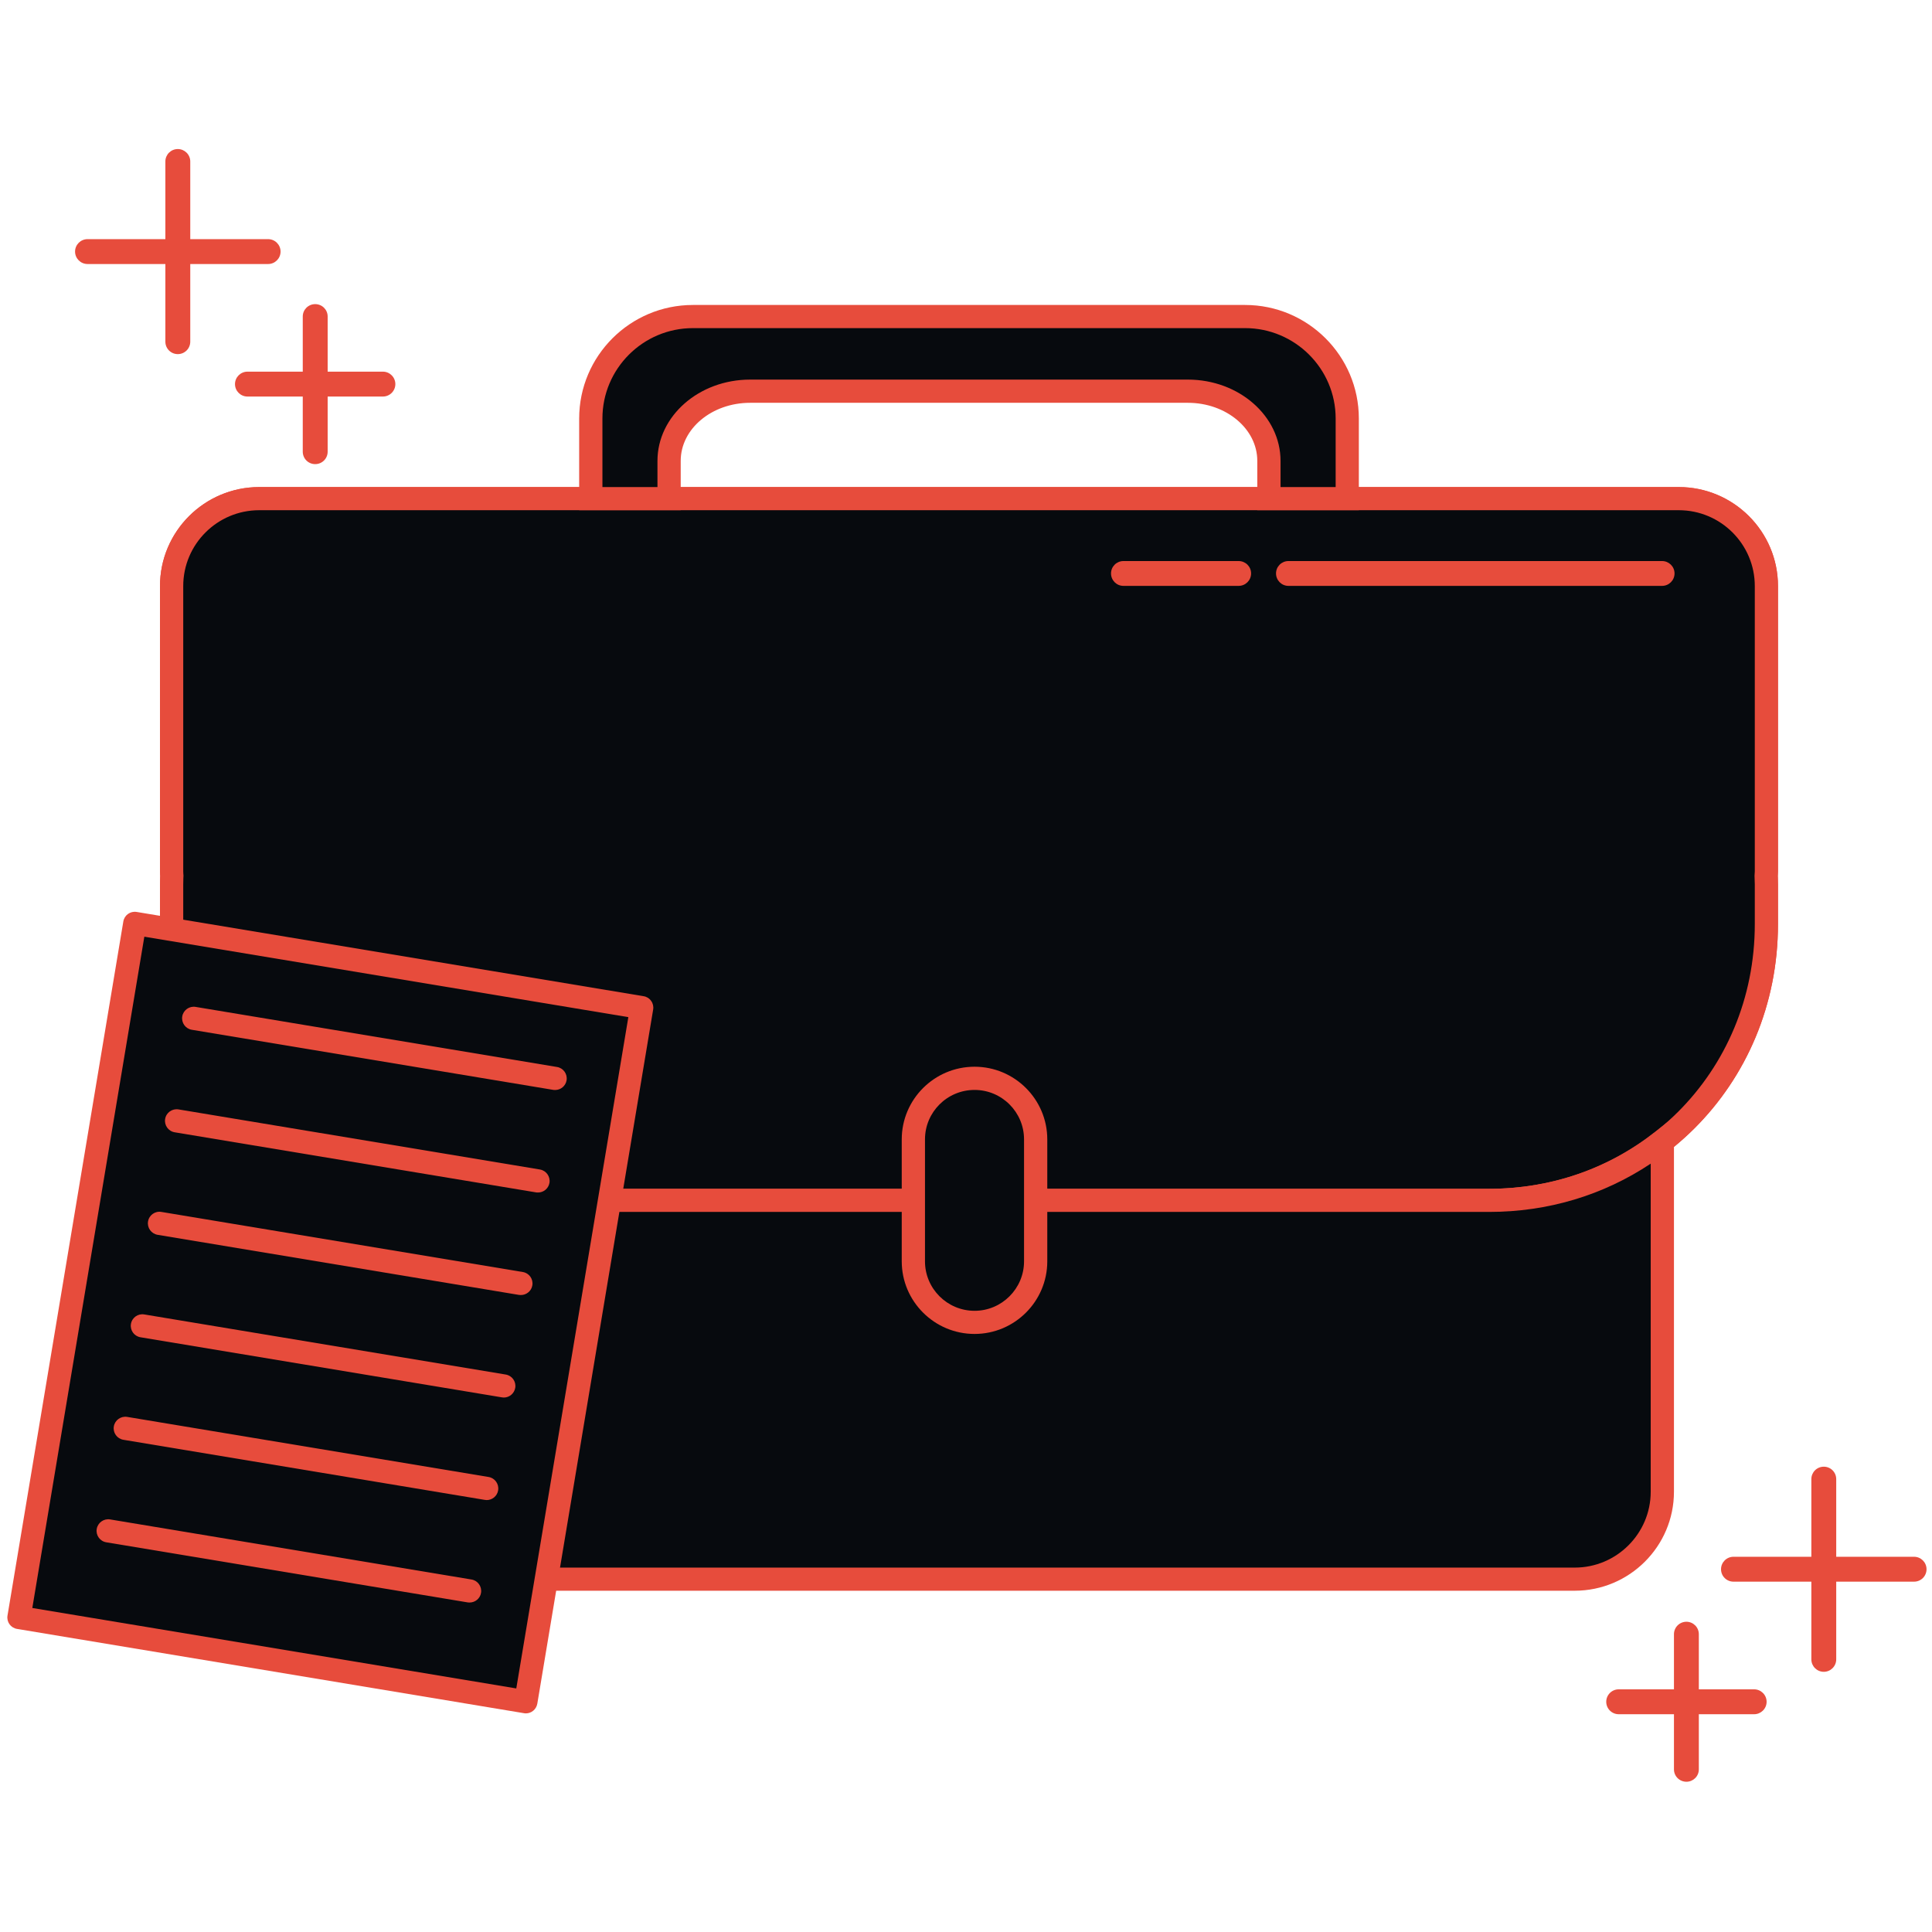 <svg xmlns="http://www.w3.org/2000/svg" xmlns:xlink="http://www.w3.org/1999/xlink" width="500" zoomAndPan="magnify" viewBox="0 0 375 375" height="500" preserveAspectRatio="xMidYMid meet" version="1.0"><defs><clipPath id="id1"><path d="M 32 28.691 L 37 28.691 L 37 69 L 32 69 Z M 32 28.691 " clip-rule="nonzero"/></clipPath><clipPath id="id2"><path d="M 324 314 L 330 314 L 330 345.941 L 324 345.941 Z M 324 314 " clip-rule="nonzero"/></clipPath><clipPath id="id3"><path d="M 1.266 176 L 127 176 L 127 333 L 1.266 333 Z M 1.266 176 " clip-rule="nonzero"/></clipPath></defs><path fill="rgb(2.75%, 3.92%, 5.489%)" d="M 342.848 113.754 C 342.848 104.383 335.242 96.793 325.852 96.793 L 50.312 96.793 C 40.922 96.793 33.309 104.383 33.309 113.754 L 33.309 169.152 C 33.309 169.441 33.34 169.719 33.355 170 C 33.332 170.555 33.309 171.098 33.309 171.668 L 33.309 179.371 C 33.309 209.668 57.41 232.984 87.145 232.984 L 289.02 232.984 C 318.754 232.984 342.848 209.668 342.848 179.371 L 342.848 171.668 C 342.848 171.098 342.824 170.555 342.809 170 C 342.824 169.719 342.848 169.441 342.848 169.152 L 342.848 113.754 " fill-opacity="1" fill-rule="nonzero"/><path fill="rgb(90.59%, 29.799%, 23.529%)" d="M 50.312 99.031 C 42.176 99.031 35.566 105.633 35.566 113.754 L 35.566 169.152 C 35.566 169.301 35.578 169.441 35.586 169.594 L 35.613 169.973 L 35.59 170.453 C 35.582 170.859 35.566 171.25 35.566 171.668 L 35.566 179.371 C 35.566 208.176 58.223 230.746 87.145 230.746 L 289.02 230.746 C 317.941 230.746 340.605 208.176 340.605 179.371 L 340.605 171.668 C 340.605 171.227 340.578 170.809 340.566 170.379 L 340.555 169.984 L 340.578 169.57 C 340.594 169.43 340.605 169.289 340.605 169.152 L 340.605 113.754 C 340.605 105.633 333.988 99.031 325.852 99.031 Z M 289.02 235.234 L 87.145 235.234 C 55.688 235.234 31.055 210.695 31.055 179.371 L 31.055 171.668 C 31.055 171.199 31.07 170.758 31.086 170.301 L 31.098 170.035 L 31.086 169.883 C 31.07 169.645 31.055 169.402 31.055 169.152 L 31.055 113.754 C 31.055 103.156 39.691 94.539 50.312 94.539 L 325.852 94.539 C 336.473 94.539 345.105 103.156 345.105 113.754 L 345.105 169.152 C 345.105 169.391 345.09 169.617 345.078 169.848 L 345.066 170.023 L 345.078 170.227 C 345.09 170.707 345.105 171.176 345.105 171.668 L 345.105 179.371 C 345.105 210.695 320.477 235.234 289.02 235.234 " fill-opacity="1" fill-rule="nonzero"/><path fill="rgb(2.75%, 3.92%, 5.489%)" d="M 342.848 113.754 C 342.848 104.383 335.242 96.793 325.852 96.793 L 50.312 96.793 C 40.922 96.793 33.309 104.383 33.309 113.754 L 33.309 169.152 C 33.309 169.441 33.34 169.719 33.355 170 C 33.332 170.555 33.309 171.098 33.309 171.668 L 33.309 179.371 C 33.309 209.668 57.41 232.984 87.145 232.984 L 289.02 232.984 C 318.754 232.984 342.848 209.668 342.848 179.371 L 342.848 171.668 C 342.848 171.098 342.824 170.555 342.809 170 C 342.824 169.719 342.848 169.441 342.848 169.152 L 342.848 113.754 " fill-opacity="1" fill-rule="nonzero"/><path fill="rgb(90.59%, 29.799%, 23.529%)" d="M 50.312 99.031 C 42.176 99.031 35.566 105.633 35.566 113.754 L 35.566 169.152 C 35.566 169.301 35.578 169.441 35.586 169.594 L 35.613 169.973 L 35.59 170.453 C 35.582 170.859 35.566 171.25 35.566 171.668 L 35.566 179.371 C 35.566 208.176 58.223 230.746 87.145 230.746 L 289.02 230.746 C 317.941 230.746 340.605 208.176 340.605 179.371 L 340.605 171.668 C 340.605 171.227 340.578 170.809 340.566 170.379 L 340.555 169.984 L 340.578 169.57 C 340.594 169.43 340.605 169.289 340.605 169.152 L 340.605 113.754 C 340.605 105.633 333.988 99.031 325.852 99.031 Z M 289.02 235.234 L 87.145 235.234 C 55.688 235.234 31.055 210.695 31.055 179.371 L 31.055 171.668 C 31.055 171.199 31.07 170.758 31.086 170.301 L 31.098 170.035 L 31.086 169.883 C 31.07 169.645 31.055 169.402 31.055 169.152 L 31.055 113.754 C 31.055 103.156 39.691 94.539 50.312 94.539 L 325.852 94.539 C 336.473 94.539 345.105 103.156 345.105 113.754 L 345.105 169.152 C 345.105 169.391 345.09 169.617 345.078 169.848 L 345.066 170.023 L 345.078 170.227 C 345.09 170.707 345.105 171.176 345.105 171.668 L 345.105 179.371 C 345.105 210.695 320.477 235.234 289.02 235.234 " fill-opacity="1" fill-rule="nonzero"/><path fill="rgb(2.75%, 3.92%, 5.489%)" d="M 129.871 96.793 L 129.871 89.453 C 129.871 81.992 136.902 75.93 145.598 75.93 L 230.566 75.93 C 239.262 75.93 246.297 81.992 246.297 89.453 L 246.297 96.793 L 261.492 96.793 L 261.492 81.23 C 261.492 70.301 252.621 61.434 241.668 61.434 L 134.496 61.434 C 123.547 61.434 114.672 70.301 114.672 81.23 L 114.672 96.793 L 129.871 96.793 " fill-opacity="1" fill-rule="nonzero"/><path fill="rgb(90.59%, 29.799%, 23.529%)" d="M 248.551 94.539 L 259.25 94.539 L 259.25 81.23 C 259.25 71.555 251.352 63.688 241.668 63.688 L 134.496 63.688 C 124.812 63.688 116.93 71.555 116.93 81.23 L 116.93 94.539 L 127.613 94.539 L 127.613 89.453 C 127.613 80.75 135.676 73.68 145.598 73.68 L 230.566 73.68 C 240.477 73.68 248.551 80.75 248.551 89.453 Z M 263.75 99.031 L 244.039 99.031 L 244.039 89.453 C 244.039 83.23 237.992 78.184 230.566 78.184 L 145.598 78.184 C 138.16 78.184 132.125 83.23 132.125 89.453 L 132.125 99.031 L 112.418 99.031 L 112.418 81.23 C 112.418 69.074 122.316 59.195 134.496 59.195 L 241.668 59.195 C 253.848 59.195 263.75 69.074 263.75 81.23 L 263.75 99.031 " fill-opacity="1" fill-rule="nonzero"/><path fill="rgb(2.75%, 3.92%, 5.489%)" d="M 289.02 232.984 L 87.145 232.984 C 74.406 232.984 62.723 228.707 53.508 221.434 L 53.508 289.543 C 53.508 298.918 61.113 306.508 70.504 306.508 L 305.66 306.508 C 315.039 306.508 322.656 298.918 322.656 289.543 L 322.656 221.434 C 313.445 228.707 301.746 232.984 289.02 232.984 " fill-opacity="1" fill-rule="nonzero"/><path fill="rgb(90.59%, 29.799%, 23.529%)" d="M 55.762 225.863 L 55.762 289.543 C 55.762 297.664 62.379 304.27 70.504 304.27 L 305.66 304.27 C 313.785 304.27 320.402 297.664 320.402 289.543 L 320.402 225.863 C 311.176 232.012 300.414 235.234 289.02 235.234 L 87.145 235.234 C 75.75 235.234 64.992 232.012 55.762 225.863 Z M 305.66 308.758 L 70.504 308.758 C 59.895 308.758 51.25 300.145 51.25 289.543 L 51.25 216.793 L 54.902 219.676 C 64.09 226.91 75.23 230.746 87.145 230.746 L 289.02 230.746 C 300.934 230.746 312.074 226.91 321.266 219.676 L 324.914 216.793 L 324.914 289.543 C 324.914 300.145 316.27 308.758 305.66 308.758 " fill-opacity="1" fill-rule="nonzero"/><path fill="rgb(2.75%, 3.92%, 5.489%)" d="M 201.023 244.824 C 201.023 251.363 195.711 256.676 189.16 256.676 C 182.609 256.676 177.285 251.363 177.285 244.824 L 177.285 221.156 C 177.285 214.617 182.609 209.301 189.16 209.301 C 195.711 209.301 201.023 214.617 201.023 221.156 L 201.023 244.824 " fill-opacity="1" fill-rule="nonzero"/><path fill="rgb(90.59%, 29.799%, 23.529%)" d="M 189.16 211.555 C 183.848 211.555 179.539 215.855 179.539 221.156 L 179.539 244.824 C 179.539 250.113 183.848 254.426 189.16 254.426 C 194.457 254.426 198.766 250.113 198.766 244.824 L 198.766 221.156 C 198.766 215.855 194.457 211.555 189.16 211.555 Z M 189.16 258.918 C 181.367 258.918 175.027 252.59 175.027 244.824 L 175.027 221.156 C 175.027 213.375 181.367 207.051 189.16 207.051 C 196.941 207.051 203.277 213.375 203.277 221.156 L 203.277 244.824 C 203.277 252.59 196.941 258.918 189.16 258.918 " fill-opacity="1" fill-rule="nonzero"/><g clip-path="url(#id1)"><path fill="rgb(90.59%, 29.799%, 23.529%)" d="M 34.512 68.734 C 33.176 68.734 32.098 67.66 32.098 66.316 L 32.098 31.34 C 32.098 30.008 33.176 28.93 34.512 28.93 C 35.844 28.93 36.93 30.008 36.93 31.34 L 36.93 66.316 C 36.93 67.66 35.844 68.734 34.512 68.734 " fill-opacity="1" fill-rule="nonzero"/></g><path fill="rgb(90.59%, 29.799%, 23.529%)" d="M 52.039 51.246 L 16.988 51.246 C 15.656 51.246 14.57 50.164 14.57 48.832 C 14.57 47.5 15.656 46.418 16.988 46.418 L 52.039 46.418 C 53.379 46.418 54.457 47.5 54.457 48.832 C 54.457 50.164 53.379 51.246 52.039 51.246 " fill-opacity="1" fill-rule="nonzero"/><path fill="rgb(90.59%, 29.799%, 23.529%)" d="M 74.32 76.969 L 48.031 76.969 C 46.703 76.969 45.613 75.895 45.613 74.551 C 45.613 73.223 46.703 72.137 48.031 72.137 L 74.32 72.137 C 75.648 72.137 76.738 73.223 76.738 74.551 C 76.738 75.895 75.648 76.969 74.32 76.969 " fill-opacity="1" fill-rule="nonzero"/><path fill="rgb(90.59%, 29.799%, 23.529%)" d="M 61.176 90.086 C 59.844 90.086 58.766 89.012 58.766 87.672 L 58.766 61.434 C 58.766 60.105 59.844 59.031 61.176 59.031 C 62.52 59.031 63.598 60.105 63.598 61.434 L 63.598 87.672 C 63.598 89.012 62.52 90.086 61.176 90.086 " fill-opacity="1" fill-rule="nonzero"/><path fill="rgb(90.59%, 29.799%, 23.529%)" d="M 354 324.496 C 352.656 324.496 351.582 323.406 351.582 322.078 L 351.582 287.102 C 351.582 285.762 352.656 284.684 354 284.684 C 355.332 284.684 356.41 285.762 356.41 287.102 L 356.41 322.078 C 356.41 323.406 355.332 324.496 354 324.496 " fill-opacity="1" fill-rule="nonzero"/><path fill="rgb(90.59%, 29.799%, 23.529%)" d="M 371.516 307 L 336.473 307 C 335.129 307 334.051 305.926 334.051 304.586 C 334.051 303.254 335.129 302.168 336.473 302.168 L 371.516 302.168 C 372.859 302.168 373.938 303.254 373.938 304.586 C 373.938 305.926 372.859 307 371.516 307 " fill-opacity="1" fill-rule="nonzero"/><path fill="rgb(90.59%, 29.799%, 23.529%)" d="M 340.477 332.73 L 314.191 332.73 C 312.848 332.73 311.77 331.645 311.77 330.316 C 311.77 328.984 312.848 327.898 314.191 327.898 L 340.477 327.898 C 341.809 327.898 342.898 328.984 342.898 330.316 C 342.898 331.645 341.809 332.73 340.477 332.73 " fill-opacity="1" fill-rule="nonzero"/><g clip-path="url(#id2)"><path fill="rgb(90.59%, 29.799%, 23.529%)" d="M 327.336 345.836 C 325.992 345.836 324.914 344.762 324.914 343.434 L 324.914 317.195 C 324.914 315.867 325.992 314.781 327.336 314.781 C 328.664 314.781 329.742 315.867 329.742 317.195 L 329.742 343.434 C 329.742 344.762 328.664 345.836 327.336 345.836 " fill-opacity="1" fill-rule="nonzero"/></g><path fill="rgb(90.59%, 29.799%, 23.529%)" d="M 322.605 113.719 L 250.086 113.719 C 248.754 113.719 247.676 112.641 247.676 111.301 C 247.676 109.973 248.754 108.898 250.086 108.898 L 322.605 108.898 C 323.938 108.898 325.027 109.973 325.027 111.301 C 325.027 112.641 323.938 113.719 322.605 113.719 " fill-opacity="1" fill-rule="nonzero"/><path fill="rgb(90.59%, 29.799%, 23.529%)" d="M 240.414 113.719 L 218.059 113.719 C 216.727 113.719 215.648 112.641 215.648 111.301 C 215.648 109.973 216.727 108.898 218.059 108.898 L 240.414 108.898 C 241.758 108.898 242.836 109.973 242.836 111.301 C 242.836 112.641 241.758 113.719 240.414 113.719 " fill-opacity="1" fill-rule="nonzero"/><path fill="rgb(2.75%, 3.92%, 5.489%)" d="M 102.062 330.316 L 3.68 313.957 L 26.16 179.219 L 124.559 195.578 L 102.062 330.316 " fill-opacity="1" fill-rule="nonzero"/><g clip-path="url(#id3)"><path fill="rgb(90.59%, 29.799%, 23.529%)" d="M 6.273 312.109 L 100.211 327.723 L 121.961 197.426 L 28.016 181.812 Z M 102.074 332.566 C 101.949 332.566 101.82 332.555 101.695 332.527 L 3.309 316.172 C 2.078 315.969 1.246 314.816 1.457 313.578 L 23.938 178.855 C 24.145 177.625 25.297 176.805 26.531 177.008 L 124.926 193.363 C 125.512 193.453 126.043 193.781 126.383 194.273 C 126.738 194.754 126.879 195.363 126.777 195.957 L 104.293 330.68 C 104.102 331.781 103.152 332.566 102.074 332.566 " fill-opacity="1" fill-rule="nonzero"/></g><path fill="rgb(2.75%, 3.92%, 5.489%)" d="M 37.598 197.664 L 107.742 209.328 " fill-opacity="1" fill-rule="nonzero"/><path fill="rgb(90.59%, 29.799%, 23.529%)" d="M 107.754 211.566 C 107.625 211.566 107.5 211.566 107.375 211.543 L 37.23 199.879 C 35.996 199.676 35.172 198.512 35.375 197.285 C 35.578 196.07 36.734 195.234 37.969 195.438 L 108.121 207.102 C 109.352 207.305 110.176 208.469 109.973 209.695 C 109.781 210.797 108.832 211.566 107.754 211.566 " fill-opacity="1" fill-rule="nonzero"/><path fill="rgb(2.75%, 3.92%, 5.489%)" d="M 34.281 217.551 L 104.422 229.215 " fill-opacity="1" fill-rule="nonzero"/><path fill="rgb(90.59%, 29.799%, 23.529%)" d="M 104.434 231.465 C 104.305 231.465 104.18 231.465 104.051 231.441 L 33.906 219.777 C 32.68 219.574 31.848 218.41 32.055 217.184 C 32.258 215.957 33.418 215.133 34.652 215.336 L 104.801 227 C 106.016 227.203 106.852 228.367 106.652 229.594 C 106.461 230.695 105.512 231.465 104.434 231.465 " fill-opacity="1" fill-rule="nonzero"/><path fill="rgb(2.75%, 3.92%, 5.489%)" d="M 30.957 237.449 L 101.113 249.113 " fill-opacity="1" fill-rule="nonzero"/><path fill="rgb(90.59%, 29.799%, 23.529%)" d="M 101.113 251.363 C 100.984 251.363 100.859 251.352 100.73 251.34 L 30.586 239.676 C 29.363 239.461 28.531 238.309 28.734 237.082 C 28.938 235.855 30.094 235.02 31.328 235.234 L 101.48 246.898 C 102.707 247.102 103.531 248.254 103.328 249.48 C 103.152 250.582 102.188 251.363 101.113 251.363 " fill-opacity="1" fill-rule="nonzero"/><path fill="rgb(2.75%, 3.92%, 5.489%)" d="M 27.637 257.348 L 97.777 269.012 " fill-opacity="1" fill-rule="nonzero"/><path fill="rgb(90.59%, 29.799%, 23.529%)" d="M 97.793 271.262 C 97.664 271.262 97.539 271.25 97.422 271.227 L 27.266 259.562 C 26.043 259.359 25.211 258.207 25.414 256.98 C 25.617 255.754 26.773 254.918 28.008 255.133 L 98.16 266.797 C 99.387 267 100.211 268.152 100.008 269.379 C 99.82 270.48 98.867 271.262 97.793 271.262 " fill-opacity="1" fill-rule="nonzero"/><path fill="rgb(2.75%, 3.92%, 5.489%)" d="M 24.32 277.246 L 94.457 288.91 " fill-opacity="1" fill-rule="nonzero"/><path fill="rgb(90.59%, 29.799%, 23.529%)" d="M 94.469 291.164 C 94.344 291.164 94.219 291.148 94.09 291.125 L 23.949 279.461 C 22.719 279.258 21.887 278.094 22.094 276.867 C 22.297 275.652 23.457 274.816 24.691 275.02 L 94.84 286.684 C 96.066 286.887 96.891 288.051 96.688 289.277 C 96.512 290.379 95.547 291.164 94.469 291.164 " fill-opacity="1" fill-rule="nonzero"/><path fill="rgb(2.75%, 3.92%, 5.489%)" d="M 20.996 297.133 L 91.148 308.809 " fill-opacity="1" fill-rule="nonzero"/><path fill="rgb(90.59%, 29.799%, 23.529%)" d="M 91.148 311.047 C 91.023 311.047 90.898 311.047 90.77 311.023 L 20.625 299.359 C 19.398 299.156 18.57 297.992 18.773 296.777 C 18.977 295.551 20.137 294.719 21.367 294.918 L 91.52 306.582 C 92.746 306.785 93.57 307.949 93.367 309.176 C 93.191 310.277 92.227 311.047 91.148 311.047 " fill-opacity="1" fill-rule="nonzero"/></svg>